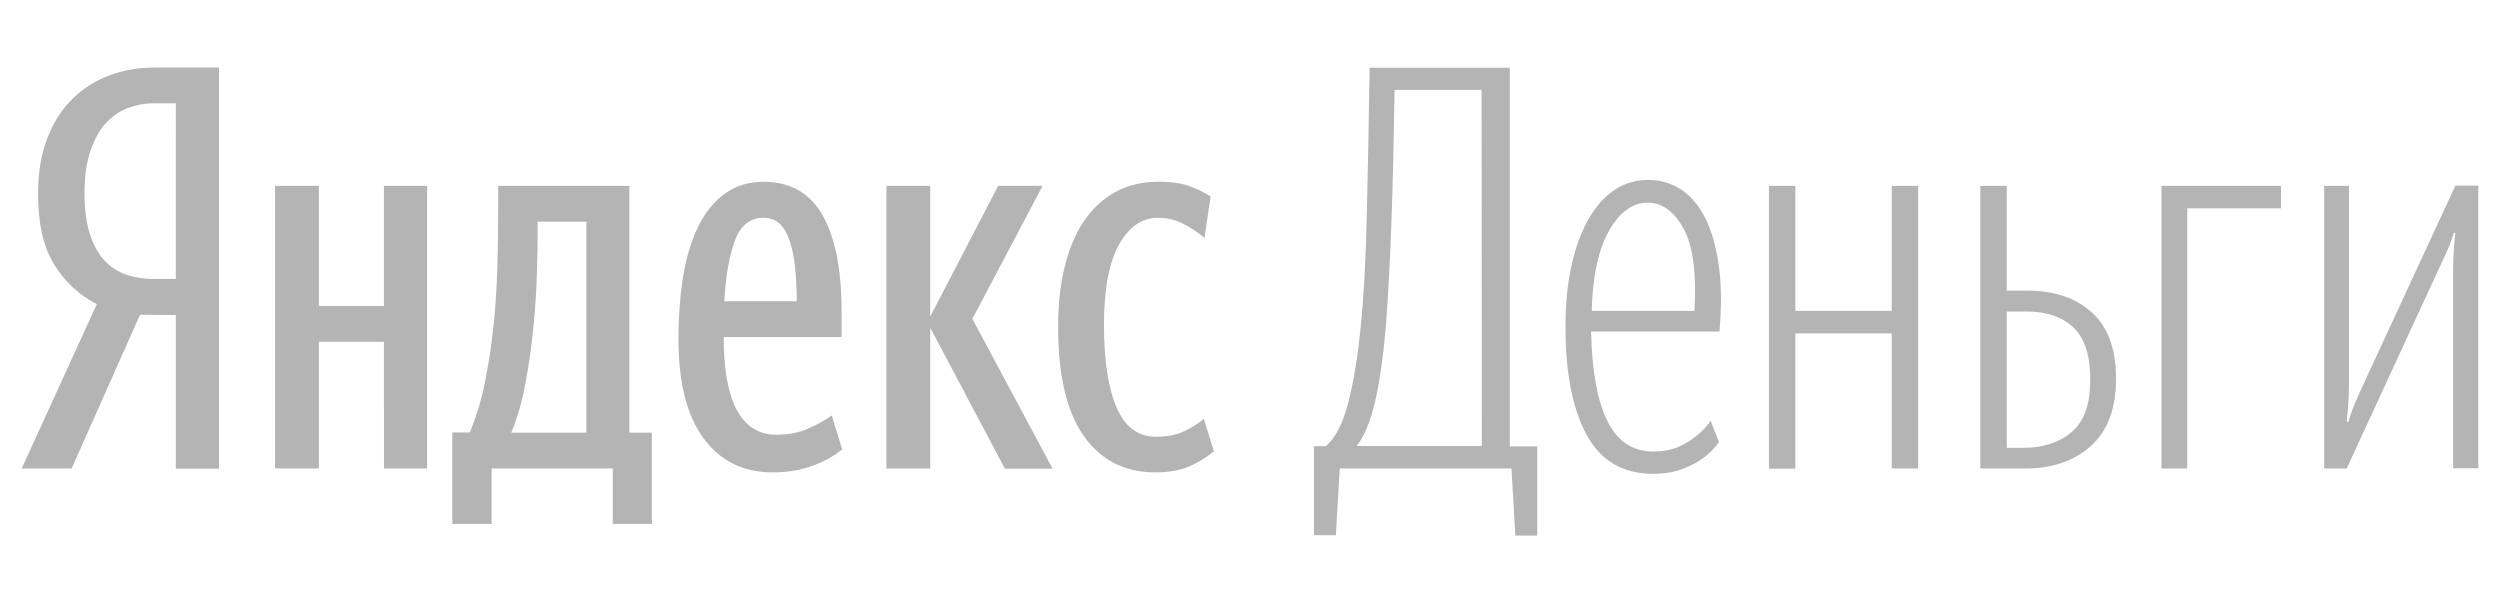 <?xml version="1.0" encoding="utf-8"?>
<!-- Generator: Adobe Illustrator 23.0.3, SVG Export Plug-In . SVG Version: 6.00 Build 0)  -->
<svg version="1.1" id="Слой_1" xmlns="http://www.w3.org/2000/svg" xmlns:xlink="http://www.w3.org/1999/xlink" x="0px" y="0px"
	 viewBox="0 0 1221.5 294.5" style="enable-background:new 0 0 1221.5 294.5;" xml:space="preserve">
<style type="text/css">
	.st0{fill:#B4B4B4;}
</style>
<g>
	<path class="st0" d="M68.4,153.8L35,228.9H10.6l36.7-80.3c-8.6-4.4-15.5-10.8-20.8-19.3s-7.9-20-7.9-34.7c0-10.2,1.5-19.2,4.5-27
		s7.1-14.2,12.3-19.3s11.3-9,18.2-11.5c6.9-2.6,14.3-3.8,21.9-3.8H107v196H85.9v-75.1L68.4,153.8L68.4,153.8z M85.9,50.5H74.7
		c-4.2,0-8.3,0.8-12.3,2.3c-4,1.6-7.6,4-10.7,7.4c-3.1,3.4-5.6,7.9-7.5,13.5s-2.9,12.5-2.9,20.8c0,7.9,0.9,14.5,2.6,19.8
		c1.7,5.3,4.1,9.6,7.1,12.9c3,3.3,6.6,5.6,10.7,7c4.1,1.4,8.4,2.1,13,2.1h11.2C85.9,136.3,85.9,50.5,85.9,50.5z"/>
	<path class="st0" d="M208.7,90.8v138.1h-21.1V167h-31.8v61.9h-21.4V90.8h21.4v58.7h31.8V90.8H208.7z M318.6,256h-19.2v-27.1h-59.2
		V256H221v-44.7h8.5c3.1-7.3,5.6-15.4,7.4-24.3c1.8-8.9,3.2-18,4.2-27.4s1.6-19,1.9-28.8c0.3-9.8,0.4-19.2,0.4-28.4V90.8h64.1v120.6
		h11V256H318.6z M286.5,108.3h-23.8v2.5c0,7.3-0.1,15.3-0.4,23.9c-0.3,8.7-0.9,17.5-1.8,26.4s-2.2,17.7-3.8,26.4
		c-1.6,8.7-3.9,16.6-6.9,23.9h36.7L286.5,108.3L286.5,108.3z M411.5,219.6c-4.4,3.5-9.4,6.2-15.1,8.2s-12,3-18.9,3
		c-14.3,0-25.5-5.5-33.7-16.6s-12.3-27.3-12.3-48.6c0-11.1,0.8-21.4,2.3-30.7c1.6-9.3,4-17.4,7.4-24.3s7.7-12.2,13-16
		s11.6-5.8,18.9-5.8c5.7,0,10.9,1.1,15.6,3.4s8.8,6,12.1,11.1c3.3,5.1,5.8,11.7,7.7,19.9c1.8,8.1,2.7,18,2.7,29.7v11.8h-57.6
		c0,15.7,2.1,27.6,6.4,35.6s10.7,12.1,19.3,12.1c6,0,11.4-1,16-3.2c4.7-2.1,8.4-4.2,11.1-6.2L411.5,219.6z M373.1,106.4
		c-6.6,0-11.2,3.7-14,11.1s-4.5,17.3-5.2,29.7h35.4c0-5.8-0.3-11.3-0.8-16.3s-1.4-9.4-2.6-13c-1.2-3.7-2.8-6.5-4.9-8.5
		C378.9,107.4,376.2,106.4,373.1,106.4z M454.5,160.1v68.8h-21.4V90.8h21.4v63.9l33.2-63.9h21.7l-34.3,65l39.2,73.2H491L454.5,160.1
		z M564.4,230.8c-14.8,0-26.4-5.9-34.8-17.7c-8.4-11.8-12.6-29.6-12.6-53.3c0-10.8,1-20.6,3.2-29.3c2.1-8.8,5.2-16.2,9.3-22.3
		c4.1-6.1,9.2-10.9,15.3-14.3s13.2-5.1,21.2-5.1c6.2,0,11.2,0.7,15.1,2.1c3.8,1.4,7.3,3.1,10.4,5.1l-3,20.3
		c-2.9-2.6-6.4-4.9-10.3-6.9c-3.9-2-8.1-3-12.5-3c-7.7,0-14,4.3-18.9,13c-4.9,8.6-7.4,21.8-7.4,39.4c0,17.4,2.1,30.9,6.2,40.4
		c4.1,9.5,10.6,14.2,19.3,14.2c5.3,0,9.9-0.9,13.7-2.7s7-3.8,9.6-6.1l4.9,15.9c-3.7,3.1-7.8,5.6-12.3,7.5
		C576.3,229.9,570.8,230.8,564.4,230.8z"/>
	<path class="st0" d="M738.5,228.9h-83.9l-1.9,32.6H642V218h5.8c4.7-4,8.4-11.2,11-21.4s4.6-22.4,6-36.5c1.5-14.6,2.5-32.6,3-53.9
		s1-45.7,1.4-73.1h68.5v185h13.4v43.6h-10.7L738.5,228.9z M723.9,43.9h-42.5c-0.4,25.1-0.9,47.2-1.6,66.1c-0.7,19-1.6,35.6-2.7,49.9
		c-1.3,14.9-3.1,27.1-5.3,36.7c-2.3,9.6-5.3,16.7-8.9,21.3H724L723.9,43.9L723.9,43.9z"/>
	<path class="st0" d="M777.4,162c0.4,19.1,3,33.6,7.9,43.6s12.4,15,22.5,15c4.6,0,8.6-0.7,12.1-2.2s6.4-3.3,8.8-5.3
		c2.7-2,5.1-4.6,7.1-7.5l4.1,10.4c-2.2,3.1-4.8,5.8-7.9,7.9c-2.7,2-6.1,3.8-10.1,5.3s-8.8,2.3-14.3,2.3c-14.6,0-25.4-6.3-32.3-18.9
		c-6.9-12.6-10.4-30.2-10.4-52.9c0-11.3,1-21.4,3-30.3s4.8-16.4,8.4-22.6c3.6-6.2,7.8-10.9,12.7-14.1s10.3-4.8,16.2-4.8
		c6,0,11.4,1.6,16.2,4.7c4.7,3.1,8.7,7.8,11.8,14s5.3,13.9,6.6,23.2c1.3,9.2,1.4,20,0.3,32.2H777.4z M805.1,99
		c-7.3,0-13.6,4.5-18.8,13.5s-8.1,22.1-8.6,39.4h50.2c1.1-18.4-0.7-31.8-5.3-40.2S812,99,805.1,99z"/>
	<path class="st0" d="M924.3,162.9h-47.1V229h-12.9V90.8h12.9v61.1h47.1V90.8h12.9v138.1h-12.9V162.9z"/>
	<path class="st0" d="M967.6,90.8h12.9V142h10.1c13.2,0,23.7,3.6,31.5,10.7c7.9,7.1,11.8,17.9,11.8,32.3c0,14.6-4.1,25.6-12.3,32.9
		c-8.2,7.3-18.8,11-31.8,11h-22.2L967.6,90.8L967.6,90.8z M980.5,152.2v66.6h8.2c9.7,0,17.5-2.6,23.6-7.8s9-13.7,9-25.6
		c0-11.7-2.7-20.1-8.2-25.4c-5.5-5.2-13.2-7.8-23-7.8L980.5,152.2L980.5,152.2z"/>
	<path class="st0" d="M1068.7,101.7v127.2h-12.6V90.8h58.4v11h-45.8V101.7z"/>
	<path class="st0" d="M1198.6,132.7c0-3.7,0.1-7,0.3-10c0.2-3,0.5-6,0.8-8.9h-0.8c-0.9,3.1-2,6.1-3.3,8.9s-2.7,5.8-4.1,8.9
		l-44.9,97.3h-11V90.8h12.1v95.9c0,3.7-0.1,7-0.3,10.1c-0.2,3.1-0.5,6.2-0.8,9.3h0.8c0.9-3.1,2-6.2,3.3-9.2s2.6-6.1,4.1-9.2l44.9-97
		h11.2v138.1h-12.3L1198.6,132.7L1198.6,132.7z"/>
</g>
</svg>
